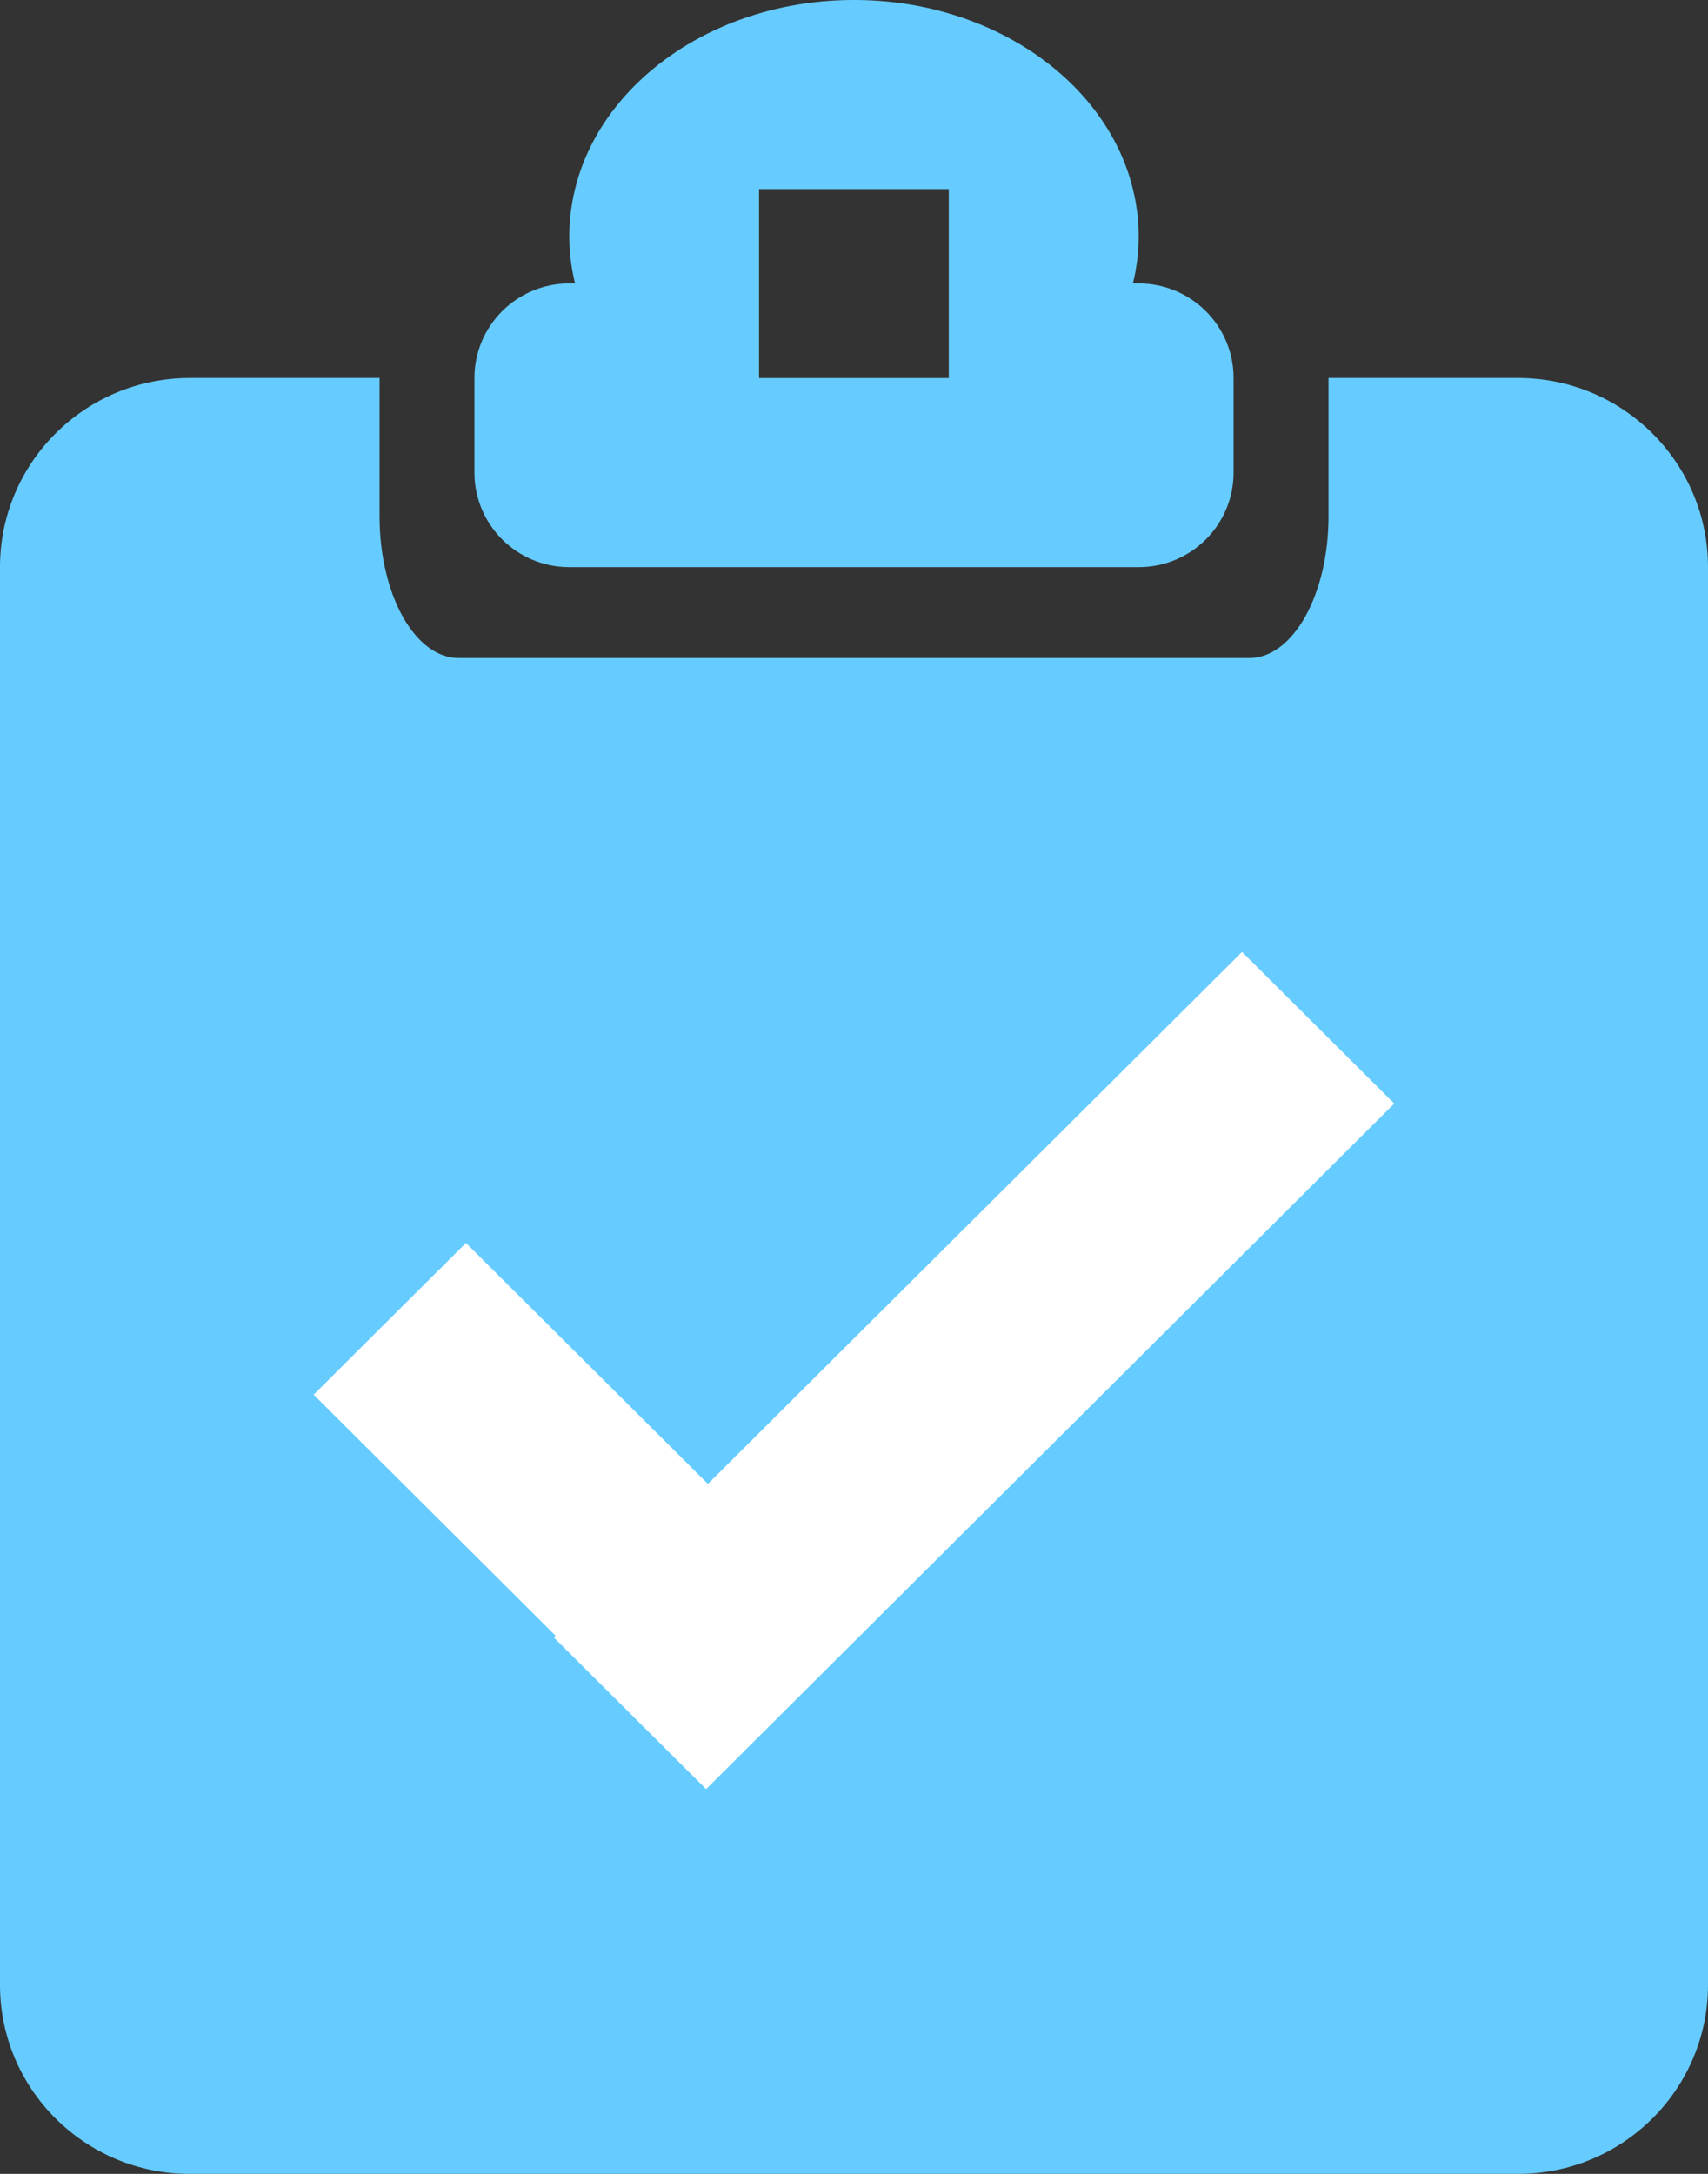 <?xml version="1.0" encoding="utf-8"?>
<!-- Generator: Adobe Illustrator 15.1.0, SVG Export Plug-In . SVG Version: 6.00 Build 0)  -->
<!DOCTYPE svg PUBLIC "-//W3C//DTD SVG 1.1//EN" "http://www.w3.org/Graphics/SVG/1.1/DTD/svg11.dtd">
<svg version="1.1" id="Layer_1" xmlns="http://www.w3.org/2000/svg" xmlns:xlink="http://www.w3.org/1999/xlink" x="0px" y="0px"
	 width="22px" height="28px" viewBox="0 0 22 28" enable-background="new 0 0 22 28" xml:space="preserve">
<rect x="0" y="0" width="22" height="28" fill="#333333" stroke="none"/>
<g>
	<g>
		<path fill="#66CCFF" d="M19.555,4.869h-2.443V6.65c0,1.009-0.457,1.825-1.02,1.825H5.907c-0.562,0-1.018-0.816-1.018-1.825V4.869
			H2.444C1.095,4.869,0,5.96,0,7.305v18.261C0,26.909,1.095,28,2.444,28h17.11C20.904,28,22,26.909,22,25.565V7.305
			C22,5.96,20.904,4.869,19.555,4.869z"/>
		<path fill="#66CCFF" d="M14.666,3.651h-0.074c0.049-0.196,0.074-0.398,0.074-0.607s-0.025-0.413-0.074-0.609
			C14.254,1.046,12.773,0,11,0C9.226,0,7.746,1.046,7.407,2.435c-0.048,0.196-0.074,0.4-0.074,0.609s0.026,0.411,0.074,0.607H7.333
			c-0.675,0-1.222,0.545-1.222,1.218v1.218c0,0.673,0.547,1.218,1.222,1.218h7.333c0.676,0,1.223-0.545,1.223-1.218V4.869
			C15.889,4.196,15.342,3.651,14.666,3.651z M9.777,4.869V2.435h2.444v2.435H9.777z"/>
	</g>
	<g>
		<path fill-rule="evenodd" clip-rule="evenodd" fill="#FFFFFF" d="M4.04,17.964l1.962-1.954l5.055,5.034L9.095,23L4.04,17.964z"/>
		<path fill-rule="evenodd" clip-rule="evenodd" fill="#FFFFFF" d="M15.998,12.261l1.961,1.953l-8.864,8.83L7.133,21.09
			L15.998,12.261z"/>
	</g>
</g>
</svg>
